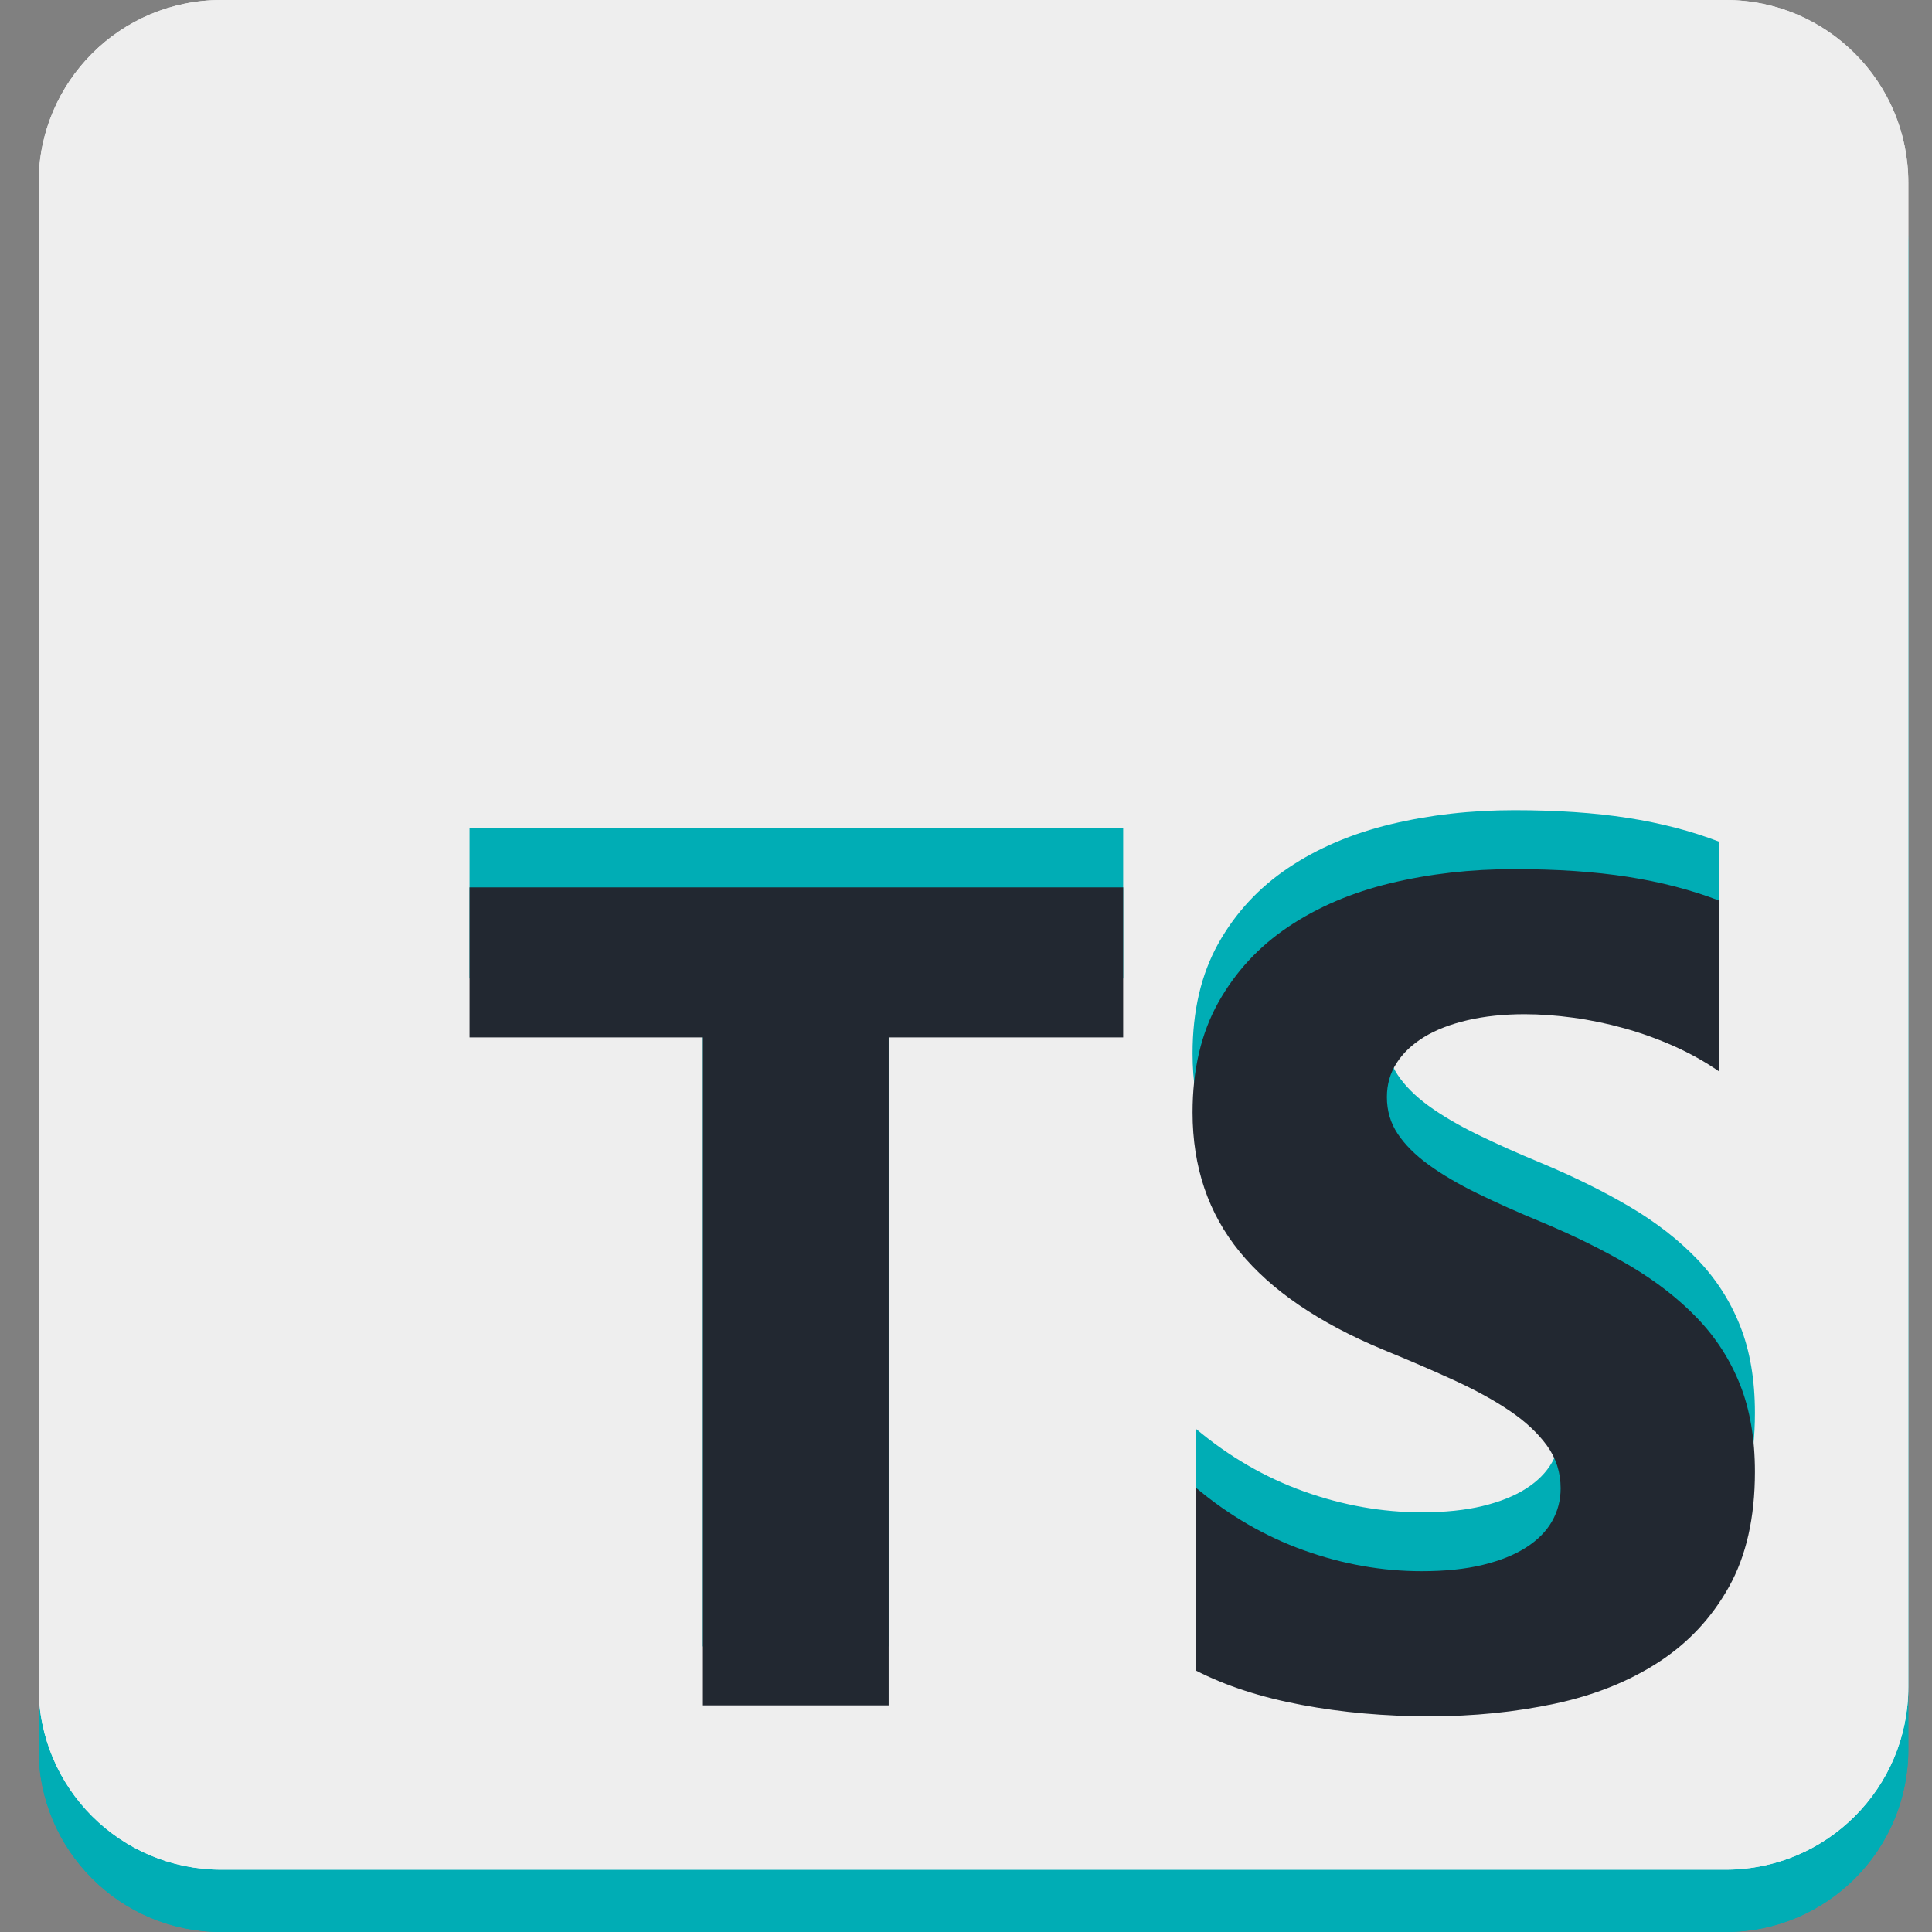<svg width="100" height="100" viewBox="0 0 100 100" fill="none" xmlns="http://www.w3.org/2000/svg">
<rect x="0" y="0" width="100" height="100" fill="#808080" stroke="none"/>
<g clip-path="url(#clip0_1360_392)">
<path d="M89.324 3.226H11.451C6.231 3.226 2 7.457 2 12.676V90.549C2 95.769 6.231 100 11.451 100H89.324C94.543 100 98.774 95.769 98.774 90.549V12.676C98.774 7.457 94.543 3.226 89.324 3.226Z" fill="#00ADB5"/>
<path d="M89.324 3.226H11.451C6.231 3.226 2 7.457 2 12.676V90.549C2 95.769 6.231 100 11.451 100H89.324C94.543 100 98.774 95.769 98.774 90.549V12.676C98.774 7.457 94.543 3.226 89.324 3.226Z" fill="#00ADB5"/>
<path fill-rule="evenodd" clip-rule="evenodd" d="M61.905 80.234V89.696C63.443 90.484 65.262 91.076 67.362 91.47C69.463 91.864 71.676 92.061 74.003 92.061C76.271 92.061 78.426 91.845 80.467 91.411C82.508 90.977 84.298 90.263 85.836 89.267C87.374 88.272 88.592 86.971 89.489 85.364C90.386 83.757 90.835 81.771 90.835 79.406C90.835 77.691 90.579 76.188 90.066 74.897C89.553 73.605 88.814 72.457 87.847 71.452C86.881 70.446 85.722 69.544 84.372 68.746C83.021 67.948 81.497 67.194 79.801 66.484C78.559 65.972 77.445 65.474 76.459 64.991C75.473 64.508 74.635 64.015 73.944 63.513C73.254 63.01 72.722 62.477 72.347 61.916C71.972 61.354 71.785 60.718 71.785 60.008C71.785 59.358 71.952 58.772 72.288 58.249C72.623 57.727 73.096 57.278 73.708 56.904C74.319 56.529 75.068 56.238 75.956 56.031C76.843 55.824 77.829 55.721 78.914 55.721C79.703 55.721 80.536 55.78 81.413 55.898C82.291 56.017 83.174 56.199 84.061 56.445C84.948 56.692 85.811 57.002 86.65 57.377C87.487 57.751 88.261 58.185 88.972 58.678V49.837C87.532 49.285 85.959 48.876 84.253 48.61C82.547 48.343 80.59 48.21 78.382 48.21C76.133 48.21 74.003 48.452 71.992 48.935C69.98 49.418 68.21 50.172 66.682 51.197C65.154 52.222 63.946 53.528 63.058 55.115C62.171 56.702 61.727 58.599 61.727 60.807C61.727 63.626 62.541 66.031 64.168 68.022C65.795 70.013 68.265 71.698 71.578 73.078C72.879 73.61 74.092 74.133 75.216 74.645C76.34 75.158 77.312 75.69 78.13 76.242C78.948 76.794 79.594 77.395 80.068 78.046C80.541 78.696 80.778 79.435 80.778 80.263C80.778 80.874 80.63 81.441 80.334 81.963C80.038 82.486 79.589 82.939 78.988 83.324C78.386 83.708 77.637 84.009 76.74 84.225C75.842 84.442 74.792 84.551 73.589 84.551C71.538 84.551 69.507 84.191 67.496 83.472C65.484 82.752 63.62 81.673 61.905 80.234ZM45.998 56.92H58.136V49.156H24.303V56.92H36.382V91.494H45.998V56.92Z" fill="white"/>
</g>
<g clip-path="url(#clip1_1360_392)">
<path d="M89.324 0H11.451C6.231 0 2 4.231 2 9.451V87.324C2 92.543 6.231 96.774 11.451 96.774H89.324C94.543 96.774 98.774 92.543 98.774 87.324V9.451C98.774 4.231 94.543 0 89.324 0Z" fill="#EEEEEE"/>
<path d="M89.324 0H11.451C6.231 0 2 4.231 2 9.451V87.324C2 92.543 6.231 96.774 11.451 96.774H89.324C94.543 96.774 98.774 92.543 98.774 87.324V9.451C98.774 4.231 94.543 0 89.324 0Z" fill="#EEEEEE"/>
<path fill-rule="evenodd" clip-rule="evenodd" d="M61.905 73.959V83.421C63.443 84.21 65.262 84.801 67.362 85.195C69.463 85.589 71.676 85.786 74.003 85.786C76.271 85.786 78.426 85.57 80.467 85.136C82.508 84.702 84.298 83.988 85.836 82.992C87.374 81.997 88.592 80.696 89.489 79.089C90.386 77.482 90.835 75.496 90.835 73.131C90.835 71.416 90.579 69.913 90.066 68.622C89.553 67.331 88.814 66.182 87.847 65.177C86.881 64.171 85.722 63.27 84.372 62.471C83.021 61.673 81.497 60.919 79.801 60.209C78.559 59.697 77.445 59.199 76.459 58.716C75.473 58.233 74.635 57.74 73.944 57.238C73.254 56.735 72.722 56.203 72.347 55.641C71.972 55.079 71.785 54.443 71.785 53.733C71.785 53.083 71.952 52.497 72.288 51.974C72.623 51.452 73.096 51.003 73.708 50.629C74.319 50.254 75.068 49.964 75.956 49.757C76.843 49.55 77.829 49.446 78.914 49.446C79.703 49.446 80.536 49.505 81.413 49.623C82.291 49.742 83.174 49.924 84.061 50.17C84.948 50.417 85.811 50.727 86.65 51.102C87.487 51.477 88.261 51.91 88.972 52.403V43.562C87.532 43.01 85.959 42.601 84.253 42.335C82.547 42.069 80.59 41.935 78.382 41.935C76.133 41.935 74.003 42.177 71.992 42.66C69.98 43.143 68.21 43.897 66.682 44.922C65.154 45.947 63.946 47.253 63.058 48.84C62.171 50.427 61.727 52.324 61.727 54.532C61.727 57.351 62.541 59.756 64.168 61.747C65.795 63.738 68.265 65.423 71.578 66.803C72.879 67.335 74.092 67.858 75.216 68.37C76.34 68.883 77.312 69.415 78.13 69.967C78.948 70.519 79.594 71.12 80.068 71.771C80.541 72.421 80.778 73.16 80.778 73.989C80.778 74.6 80.63 75.166 80.334 75.689C80.038 76.211 79.589 76.664 78.988 77.049C78.386 77.433 77.637 77.734 76.74 77.951C75.842 78.168 74.792 78.276 73.589 78.276C71.538 78.276 69.507 77.916 67.496 77.197C65.484 76.477 63.62 75.398 61.905 73.959ZM45.998 50.646H58.136V42.881H24.303V50.646H36.382V85.219H45.998V50.646Z" fill="#00ADB5"/>
<path fill-rule="evenodd" clip-rule="evenodd" d="M61.905 77.008V86.47C63.443 87.259 65.262 87.85 67.362 88.244C69.463 88.639 71.676 88.836 74.003 88.836C76.271 88.836 78.426 88.619 80.467 88.185C82.508 87.752 84.298 87.037 85.836 86.041C87.374 85.046 88.592 83.745 89.489 82.138C90.386 80.532 90.835 78.546 90.835 76.18C90.835 74.465 90.579 72.962 90.066 71.671C89.553 70.38 88.814 69.232 87.847 68.226C86.881 67.221 85.722 66.319 84.372 65.52C83.021 64.722 81.497 63.968 79.801 63.259C78.559 62.746 77.445 62.248 76.459 61.765C75.473 61.282 74.635 60.789 73.944 60.287C73.254 59.784 72.722 59.252 72.347 58.69C71.972 58.128 71.785 57.493 71.785 56.783C71.785 56.132 71.952 55.546 72.288 55.023C72.623 54.501 73.096 54.053 73.708 53.678C74.319 53.304 75.068 53.013 75.956 52.806C76.843 52.599 77.829 52.495 78.914 52.495C79.703 52.495 80.536 52.555 81.413 52.673C82.291 52.791 83.174 52.974 84.061 53.22C84.948 53.466 85.811 53.777 86.65 54.151C87.487 54.526 88.261 54.959 88.972 55.452V46.611C87.532 46.059 85.959 45.65 84.253 45.384C82.547 45.118 80.59 44.985 78.382 44.985C76.133 44.985 74.003 45.226 71.992 45.709C69.98 46.192 68.21 46.946 66.682 47.971C65.154 48.996 63.946 50.302 63.058 51.889C62.171 53.476 61.727 55.373 61.727 57.581C61.727 60.4 62.541 62.805 64.168 64.796C65.795 66.787 68.265 68.472 71.578 69.853C72.879 70.385 74.092 70.907 75.216 71.42C76.34 71.932 77.312 72.464 78.13 73.016C78.948 73.568 79.594 74.169 80.068 74.82C80.541 75.471 80.778 76.21 80.778 77.038C80.778 77.649 80.63 78.216 80.334 78.738C80.038 79.26 79.589 79.714 78.988 80.098C78.386 80.483 77.637 80.783 76.74 81C75.842 81.217 74.792 81.325 73.589 81.325C71.538 81.325 69.507 80.966 67.496 80.246C65.484 79.526 63.62 78.447 61.905 77.008ZM45.998 53.695H58.136V45.93H24.303V53.695H36.382V88.269H45.998V53.695Z" fill="#222831"/>
</g>
<defs>
<clipPath id="clip0_1360_392">
<rect width="96.774" height="96.774" fill="white" transform="translate(2 3.226)"/>
</clipPath>
<clipPath id="clip1_1360_392">
<rect width="96.774" height="96.774" fill="white" transform="translate(2)"/>
</clipPath>
</defs>
</svg>
